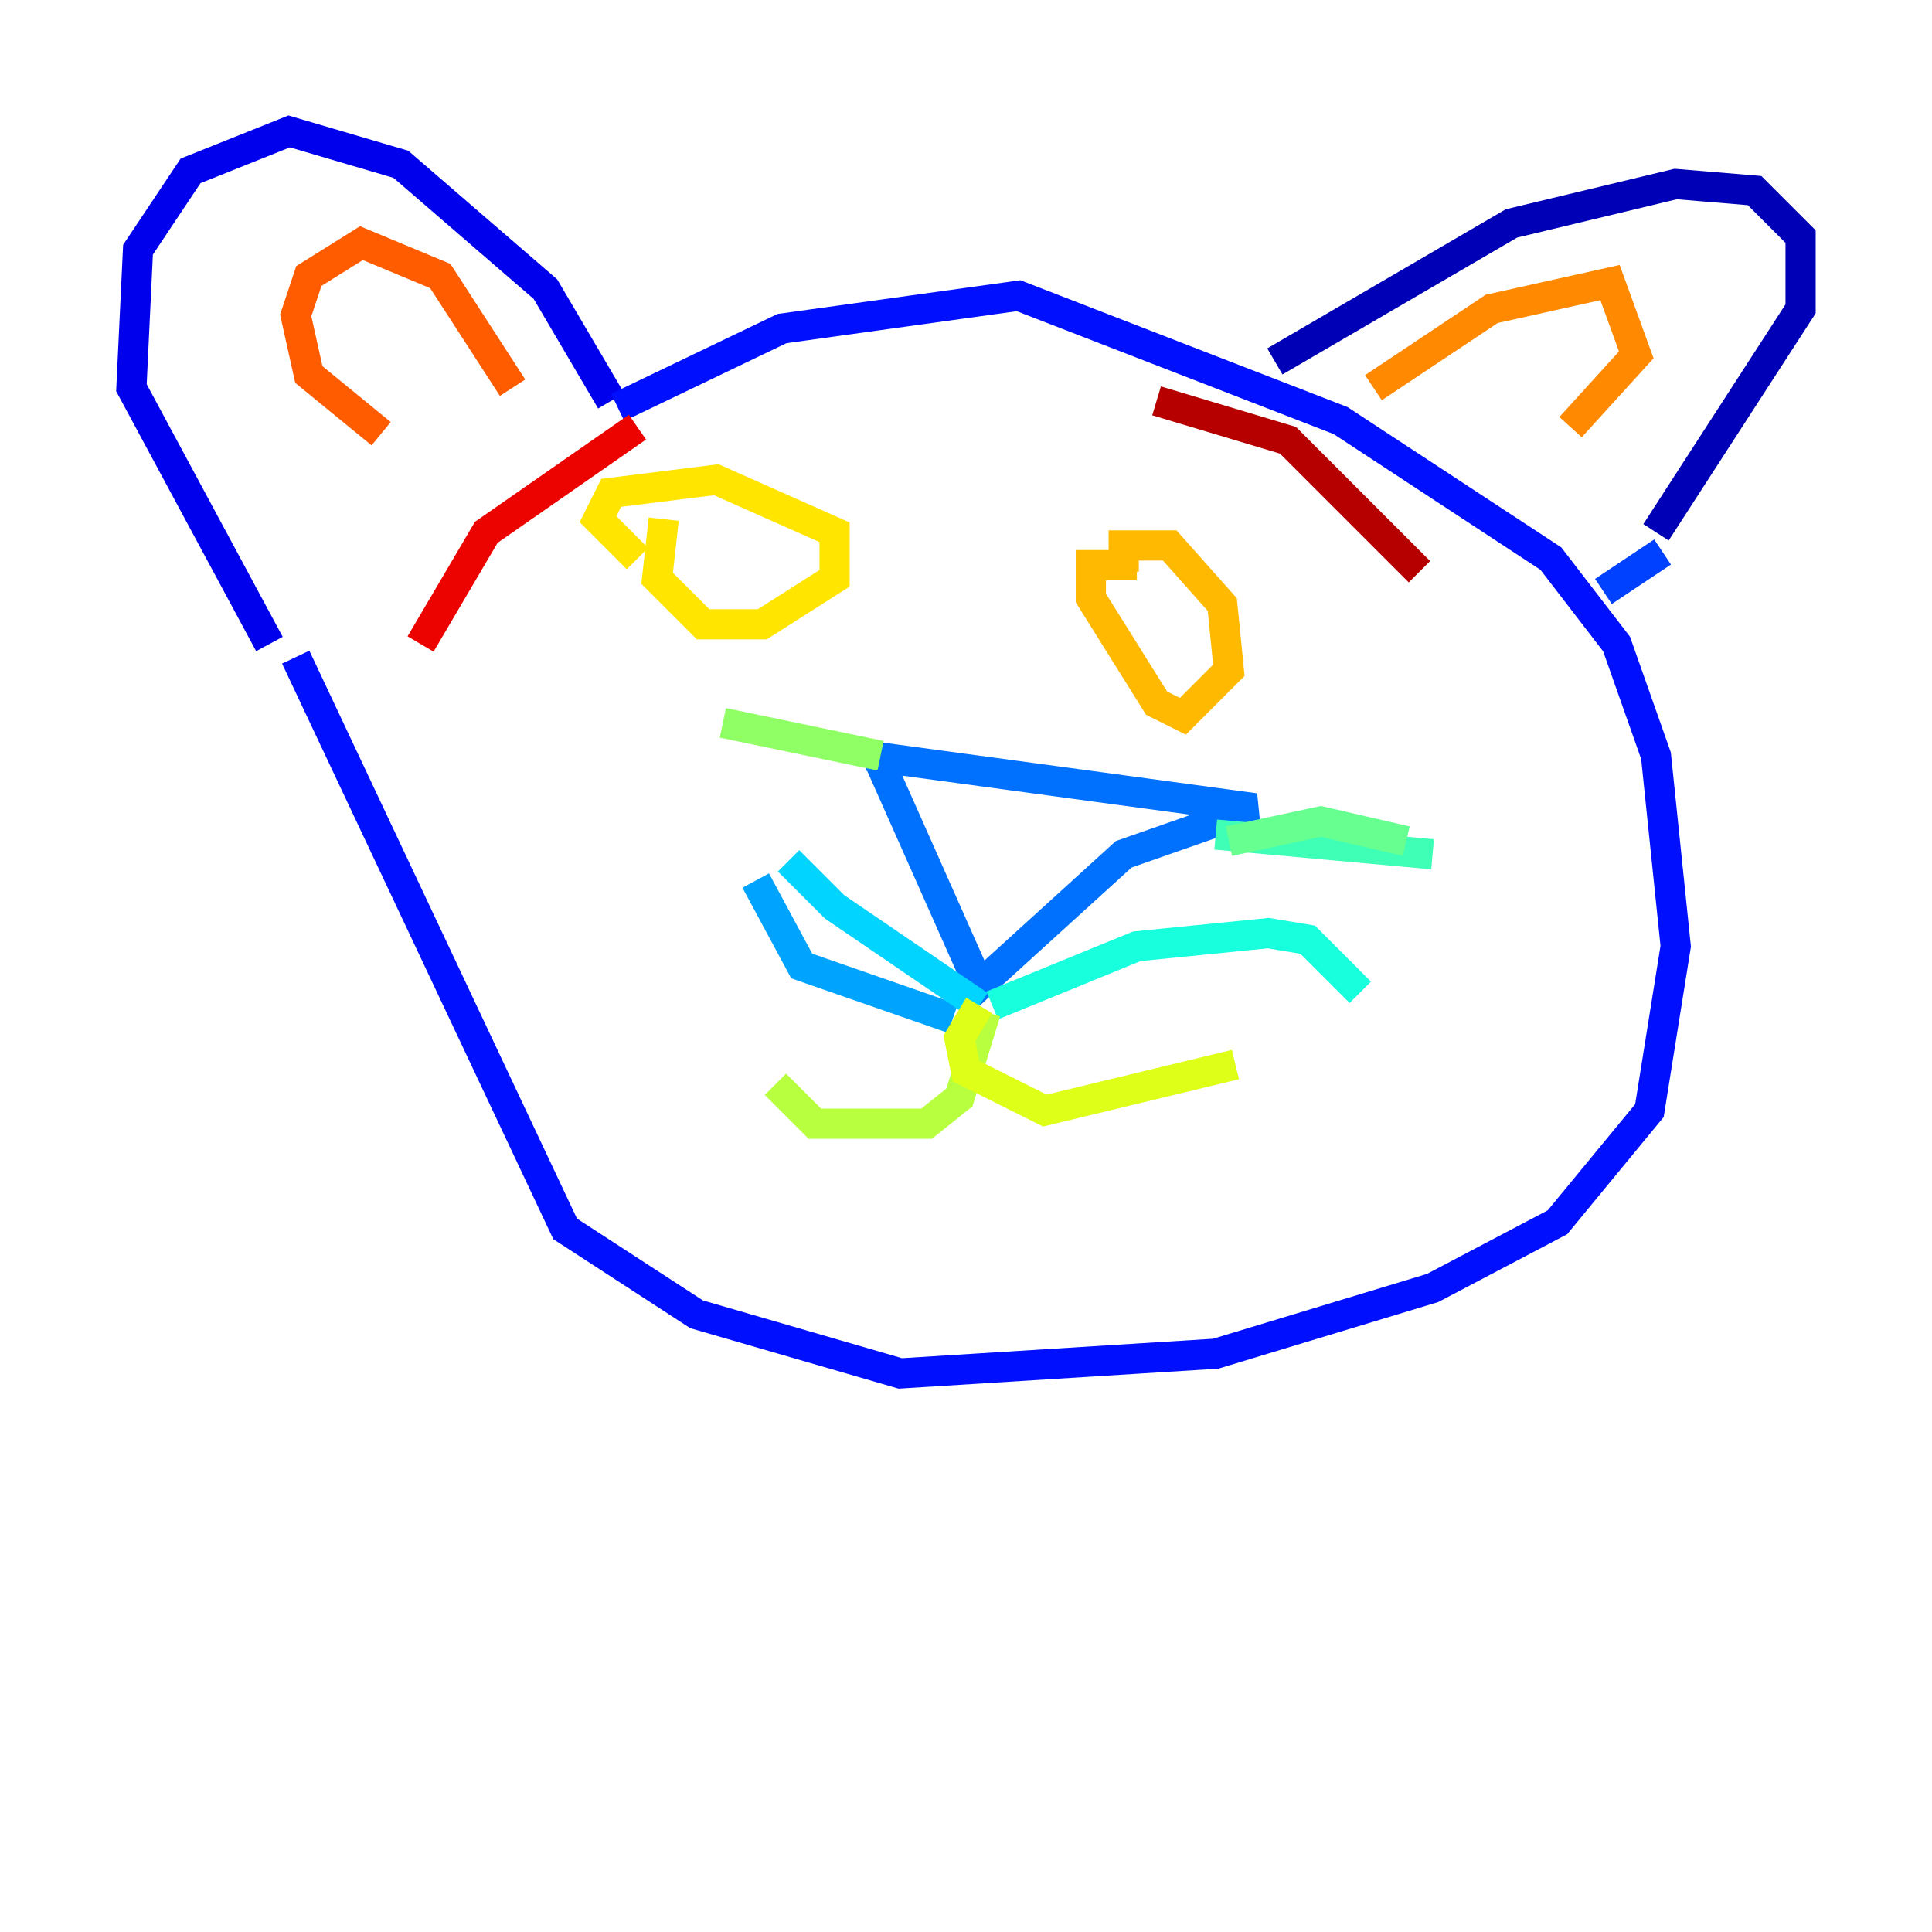 <?xml version="1.0" encoding="utf-8" ?>
<svg baseProfile="tiny" height="128" version="1.2" viewBox="0,0,128,128" width="128" xmlns="http://www.w3.org/2000/svg" xmlns:ev="http://www.w3.org/2001/xml-events" xmlns:xlink="http://www.w3.org/1999/xlink"><defs /><polyline fill="none" points="83.156,23.946 83.156,23.946" stroke="#00007f" stroke-width="2" /><polyline fill="none" points="84.463,23.946 100.136,14.803 111.02,12.191 116.245,12.626 119.293,15.674 119.293,20.463 109.714,35.265" stroke="#0000b6" stroke-width="2" /><polyline fill="none" points="40.49,26.558 36.136,19.157 26.558,10.884 19.157,8.707 12.626,11.32 9.143,16.544 8.707,25.687 17.85,42.667" stroke="#0000ec" stroke-width="2" /><polyline fill="none" points="40.925,26.993 51.809,21.769 67.483,19.592 88.816,27.864 102.748,37.007 107.102,42.667 109.714,50.068 111.02,62.694 109.279,73.578 103.184,80.98 94.912,85.333 80.544,89.687 59.646,90.993 46.15,87.075 37.442,81.415 19.592,43.537" stroke="#0010ff" stroke-width="2" /><polyline fill="none" points="110.15,36.571 106.231,39.184" stroke="#0040ff" stroke-width="2" /><polyline fill="none" points="57.469,50.068 83.156,53.551 74.449,56.599 64.871,65.306 57.905,49.633" stroke="#0070ff" stroke-width="2" /><polyline fill="none" points="63.129,67.483 53.116,64.0 50.068,58.34" stroke="#00a4ff" stroke-width="2" /><polyline fill="none" points="64.871,66.612 55.292,60.082 52.245,57.034" stroke="#00d4ff" stroke-width="2" /><polyline fill="none" points="65.742,66.612 75.32,62.694 84.027,61.823 86.639,62.258 90.122,65.742" stroke="#18ffdd" stroke-width="2" /><polyline fill="none" points="80.544,55.292 94.912,56.599" stroke="#3fffb7" stroke-width="2" /><polyline fill="none" points="81.415,55.728 87.51,54.422 93.17,55.728" stroke="#66ff90" stroke-width="2" /><polyline fill="none" points="58.34,50.068 47.891,47.891" stroke="#90ff66" stroke-width="2" /><polyline fill="none" points="65.306,67.048 63.565,72.707 61.388,74.449 53.986,74.449 51.374,71.837" stroke="#b7ff3f" stroke-width="2" /><polyline fill="none" points="64.871,66.612 63.565,68.789 64.0,70.966 69.225,73.578 81.85,70.531" stroke="#ddff18" stroke-width="2" /><polyline fill="none" points="43.973,34.395 43.537,38.313 46.585,41.361 50.503,41.361 55.292,38.313 55.292,35.265 47.456,31.782 40.49,32.653 39.619,34.395 42.231,37.007" stroke="#ffe500" stroke-width="2" /><polyline fill="none" points="75.32,37.442 72.272,37.442 72.272,39.619 76.626,46.585 78.367,47.456 81.415,44.408 80.98,40.054 77.497,36.136 74.449,36.136 74.449,37.878" stroke="#ffb900" stroke-width="2" /><polyline fill="none" points="90.993,25.687 98.83,20.463 106.667,18.721 108.408,23.51 104.054,28.299" stroke="#ff8900" stroke-width="2" /><polyline fill="none" points="33.959,25.687 29.17,18.286 23.946,16.109 20.463,18.286 19.592,20.898 20.463,24.816 25.252,28.735" stroke="#ff5c00" stroke-width="2" /><polyline fill="none" points="35.265,41.796 35.265,41.796" stroke="#ff3000" stroke-width="2" /><polyline fill="none" points="27.864,42.667 32.218,35.265 42.231,28.299" stroke="#ec0300" stroke-width="2" /><polyline fill="none" points="94.041,37.878 85.333,29.17 76.626,26.558" stroke="#b60000" stroke-width="2" /><polyline fill="none" points="49.197,37.442 49.197,37.442" stroke="#7f0000" stroke-width="2" /></svg>